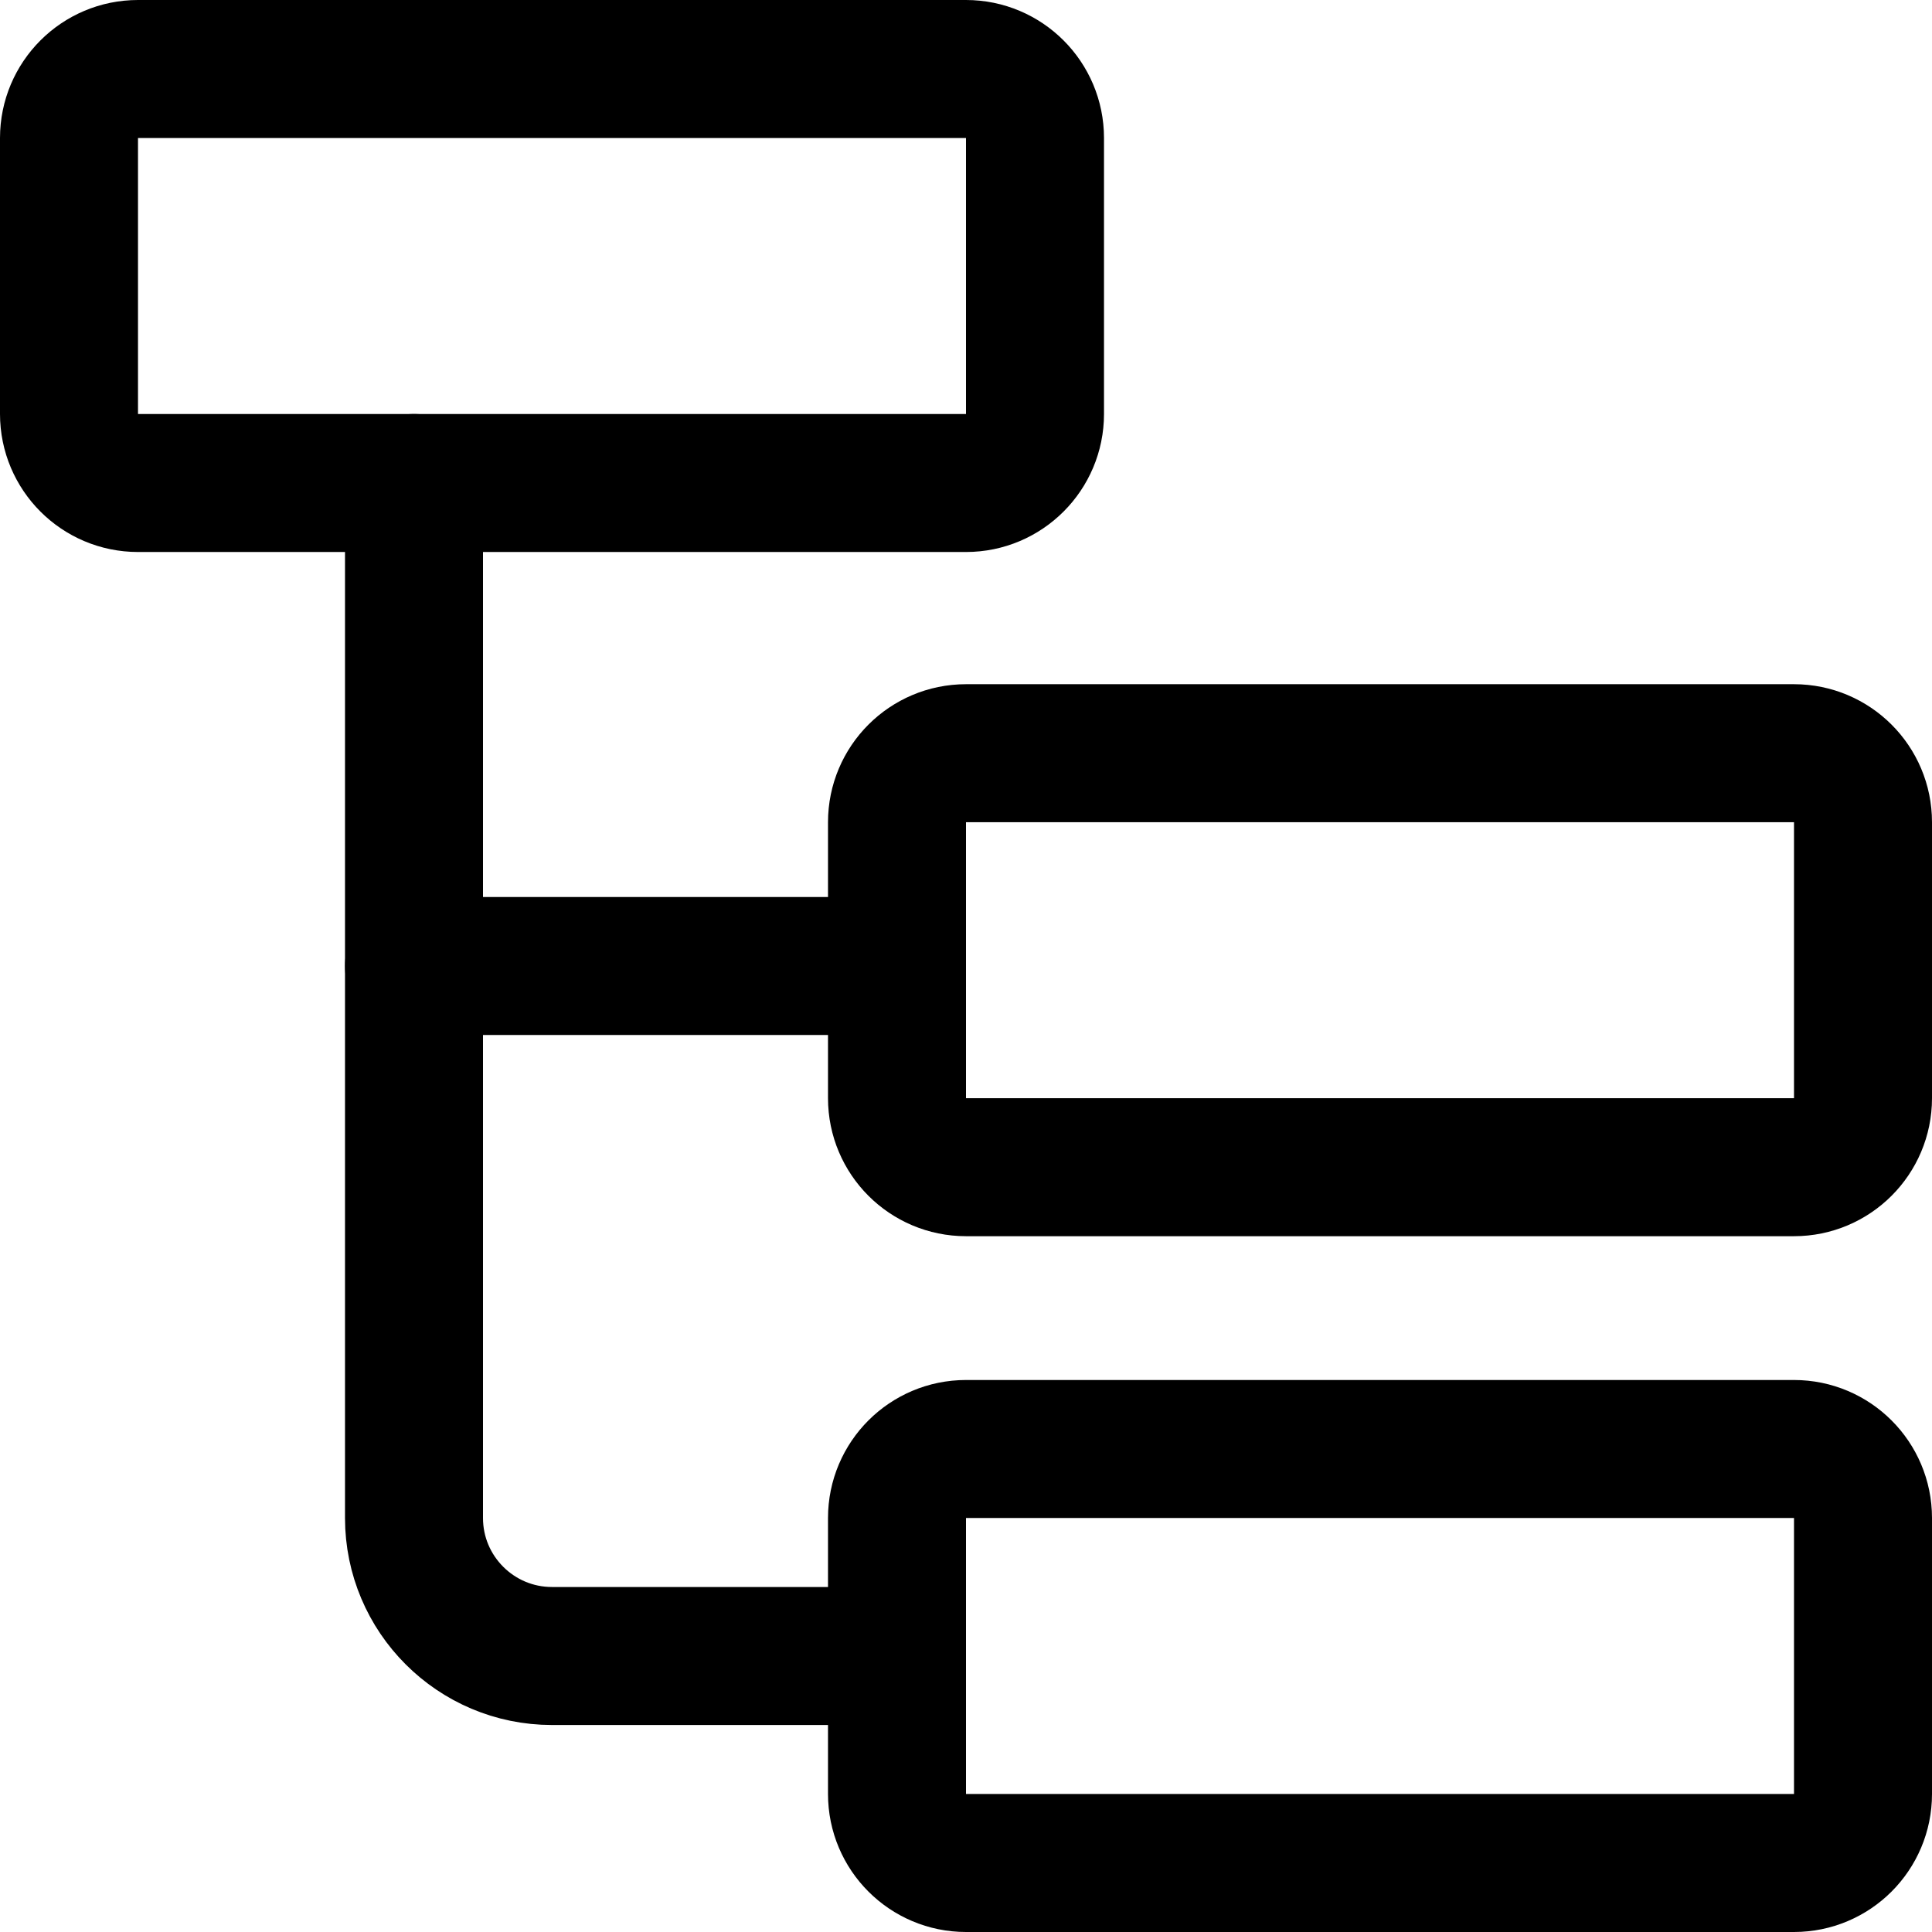 <svg xmlns="http://www.w3.org/2000/svg" fill="none" viewBox="0 0 14 14"><g id="hierarchy-16"><path id="Vector 2255" stroke="#000000" stroke-linecap="round" stroke-linejoin="round" d="m7 3.5 -6 0C0.724 3.5 0.5 3.276 0.5 3l0 -2C0.5 0.724 0.724 0.5 1 0.5l6 0c0.276 0 0.5 0.224 0.5 0.5l0 2c0 0.276 -0.224 0.5 -0.5 0.5Z" stroke-width="1"></path><path id="Vector 2256" stroke="#000000" stroke-linecap="round" stroke-linejoin="round" d="m13 8.458 -6 0c-0.276 0 -0.5 -0.224 -0.5 -0.5l0 -2c0 -0.276 0.224 -0.5 0.5 -0.5l6 0c0.276 0 0.5 0.224 0.5 0.5l0 2c0 0.276 -0.224 0.5 -0.5 0.5Z" stroke-width="1"></path><path id="Vector 2257" stroke="#000000" stroke-linecap="round" stroke-linejoin="round" d="m13 13.5 -6 0c-0.276 0 -0.5 -0.224 -0.5 -0.5l0 -2c0 -0.276 0.224 -0.5 0.5 -0.5l6 0c0.276 0 0.5 0.224 0.5 0.5l0 2c0 0.276 -0.224 0.5 -0.5 0.5Z" stroke-width="1"></path><path id="Vector 2264" stroke="#000000" stroke-linecap="round" stroke-linejoin="round" d="M3 3.5V11c0 0.552 0.448 1 1 1h2.5" stroke-width="1"></path><path id="Vector 2265" stroke="#000000" stroke-linecap="round" stroke-linejoin="round" d="M3 7h3.5" stroke-width="1"></path></g></svg>